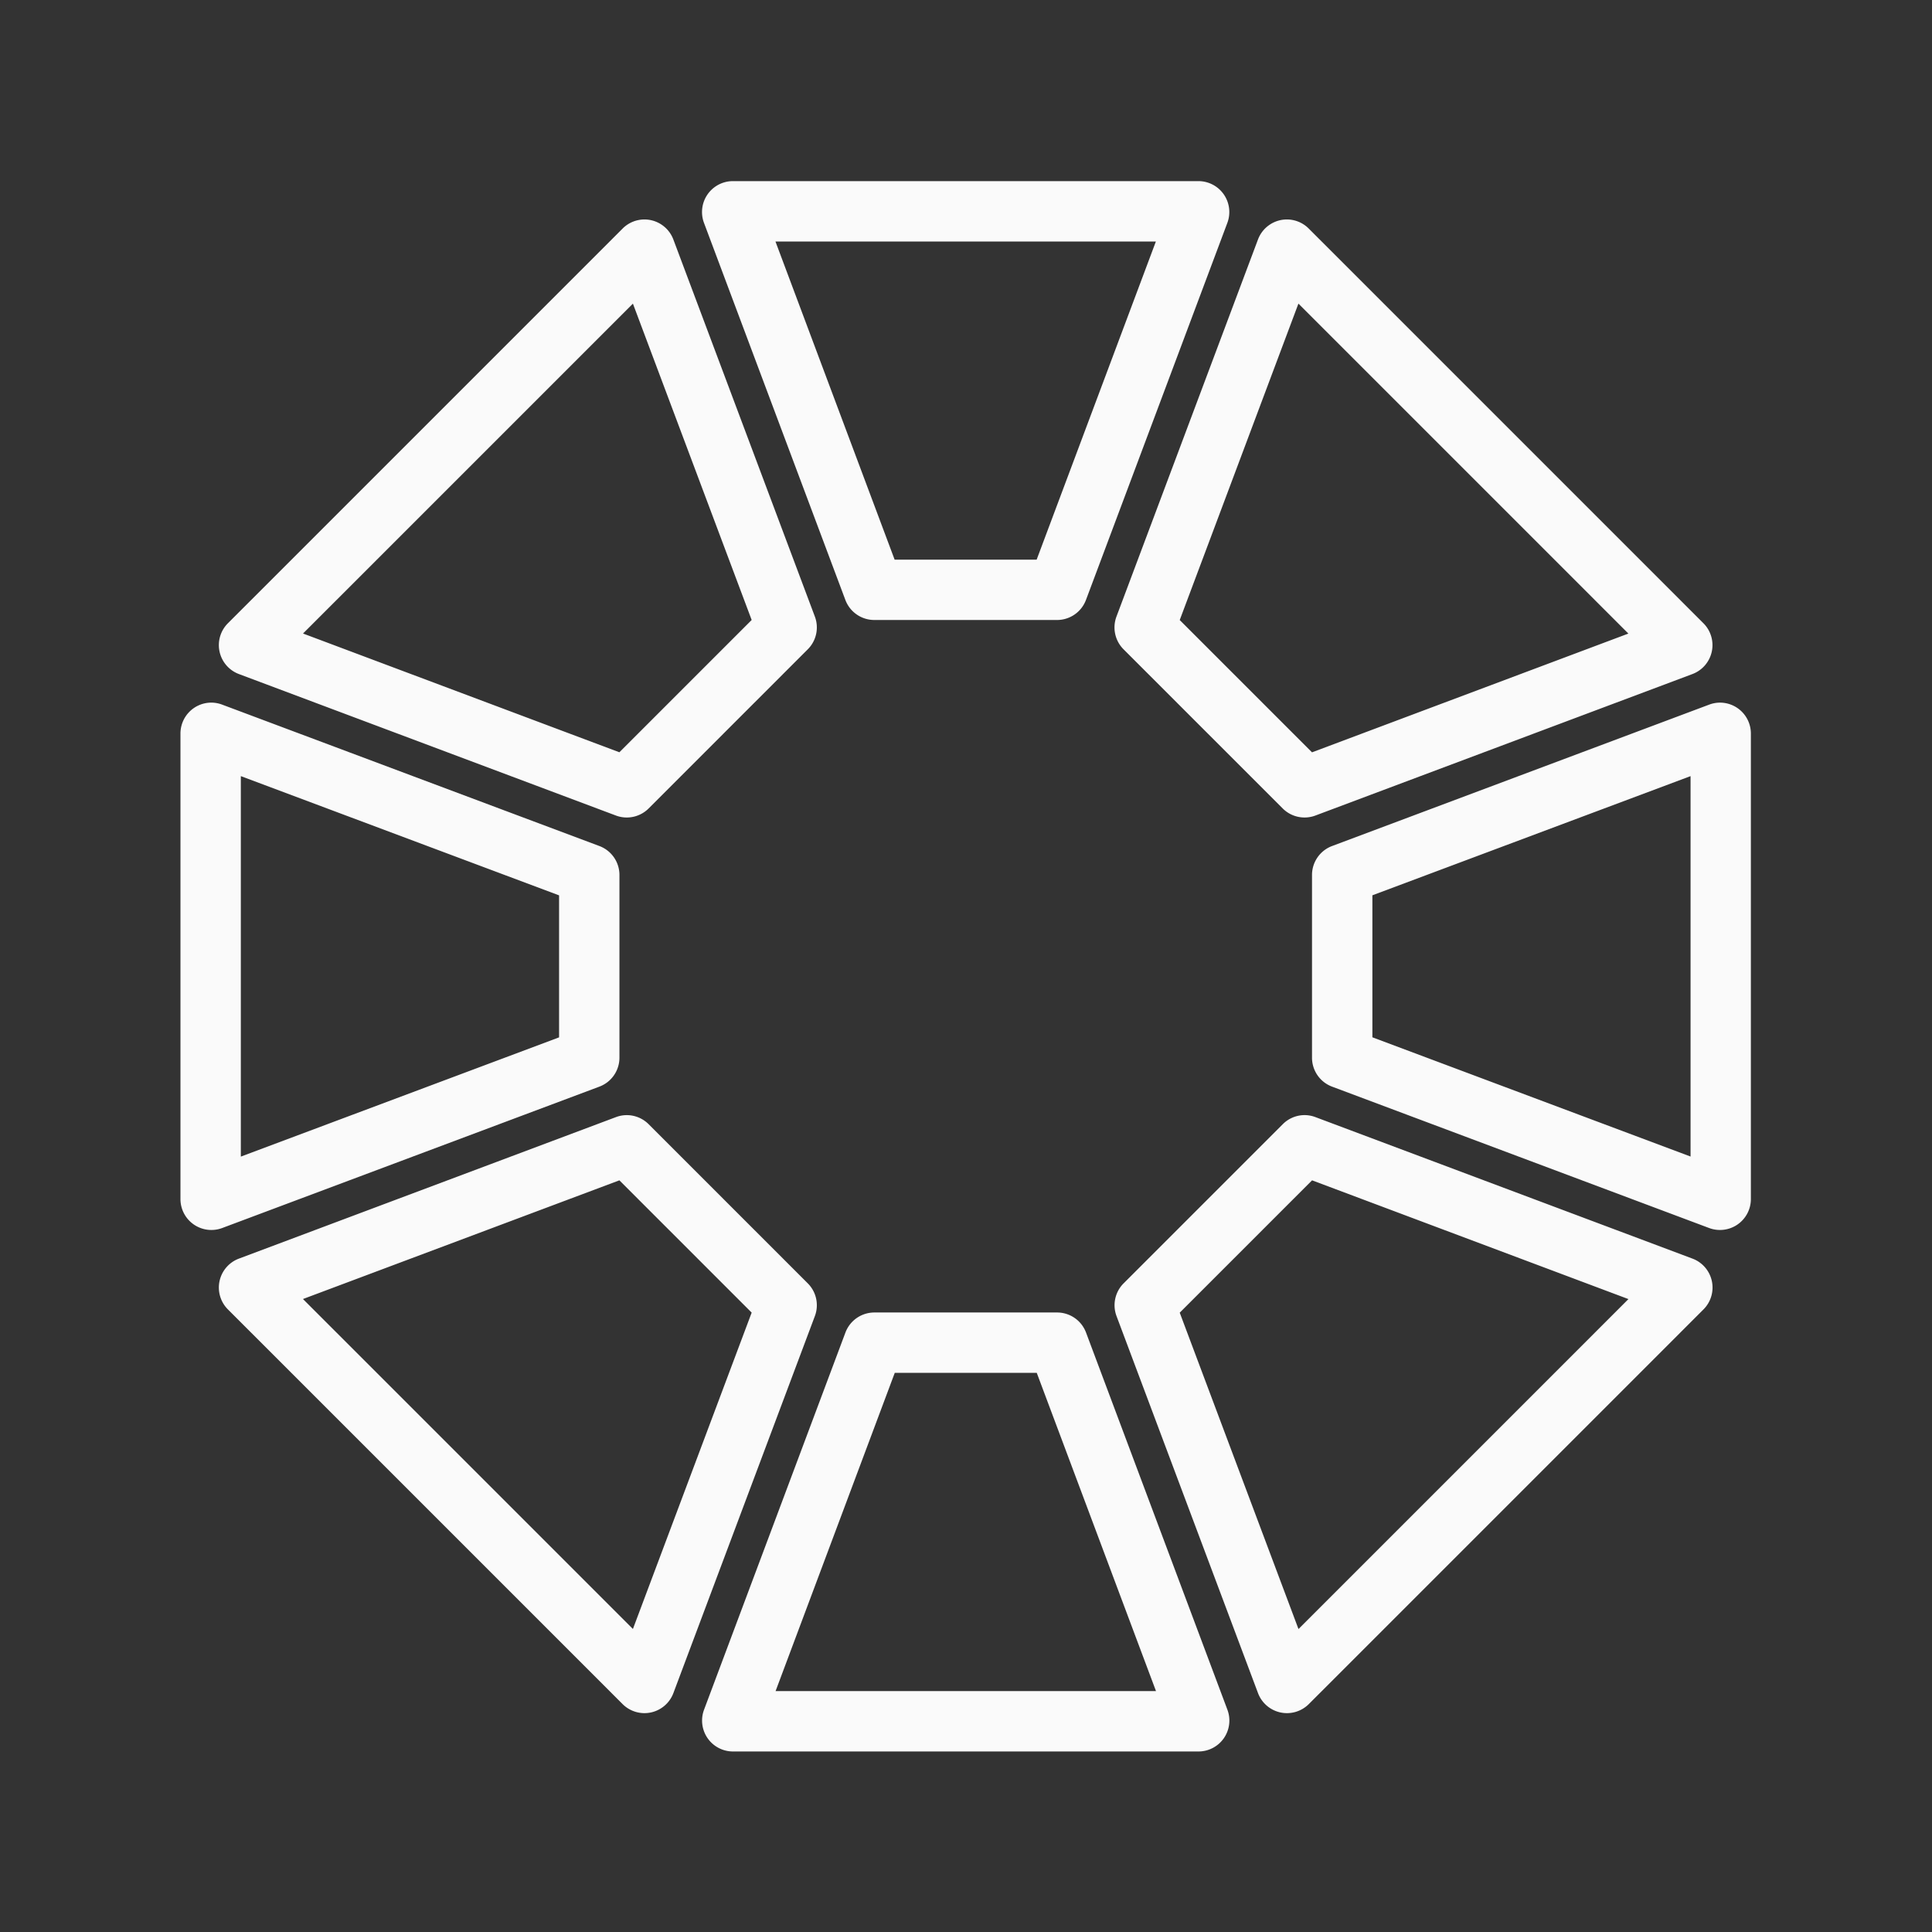 <svg viewBox="0 0 32 32" xmlns="http://www.w3.org/2000/svg"><rect x="0" y="0" width="32" height="32" fill="#333333" stroke="none"/><path d="m12.139 3a.512.512 0 0 0 -.479.691l2.342 6.246a.512.512 0 0 0 .479.332h3.027a.512.512 0 0 0 .479-.332l2.342-6.246a.512.512 0 0 0 -.479-.691zm-1.459.635a.512.512 0 0 0 -.367.15l-6.539 6.539a.512.512 0 0 0 .182.84l6.246 2.344a.512.512 0 0 0 .541-.117l2.637-2.637a.512.512 0 0 0 .117-.541l-2.344-6.246a.512.512 0 0 0 -.473-.332zm10.627 0a.512.512 0 0 0 -.471.332l-2.344 6.246a.512.512 0 0 0 .117.541l2.637 2.637a.512.512 0 0 0 .541.117l6.246-2.344a.512.512 0 0 0 .182-.84l-6.539-6.539a.512.512 0 0 0 -.369-.15zm-8.463.365h6.301l-1.975 5.27h-2.352zm-2.361 1.029 1.967 5.24-2.191 2.191-5.24-1.967zm11.023 0 5.465 5.465-5.24 1.967-2.191-2.191zm-18.027 6.609a.512.512 0 0 0 -.49.512v7.711a.512.512 0 0 0 .691.479l6.248-2.342a.512.512 0 0 0 .332-.479v-3.027a.512.512 0 0 0 -.332-.479l-6.248-2.342a.512.512 0 0 0 -.201-.033zm24.994 0a.512.512 0 0 0 -.164.033l-6.246 2.342a.512.512 0 0 0 -.332.479v3.027a.512.512 0 0 0 .332.479l6.246 2.342a.512.512 0 0 0 .691-.479v-7.711a.512.512 0 0 0 -.527-.512zm-24.484 1.217 5.271 1.975v2.352l-5.271 1.975zm24.012 0v6.301l-5.27-1.975v-2.352zm-17.627 5.615a.512.512 0 0 0 -.172.033l-6.246 2.344a.512.512 0 0 0 -.182.84l6.539 6.539a.512.512 0 0 0 .84-.182l2.344-6.246a.512.512 0 0 0 -.117-.541l-2.637-2.637a.512.512 0 0 0 -.369-.15zm11.213 0a.512.512 0 0 0 -.34.15l-2.637 2.637a.512.512 0 0 0 -.117.541l2.344 6.246a.512.512 0 0 0 .84.182l6.539-6.539a.512.512 0 0 0 -.182-.84l-6.246-2.344a.512.512 0 0 0 -.201-.033zm-11.328 1.08 2.191 2.191-1.967 5.24-5.465-5.465zm11.473 0 5.24 1.967-5.465 5.465-1.967-5.24zm-7.25 2.189a.512.512 0 0 0 -.479.332l-2.342 6.248a.512.512 0 0 0 .479.691h7.711a.512.512 0 0 0 .479-.691l-2.342-6.248a.512.512 0 0 0 -.479-.332zm.338 1h2.352l1.975 5.271h-6.301z" fill="#fafafa"/></svg>